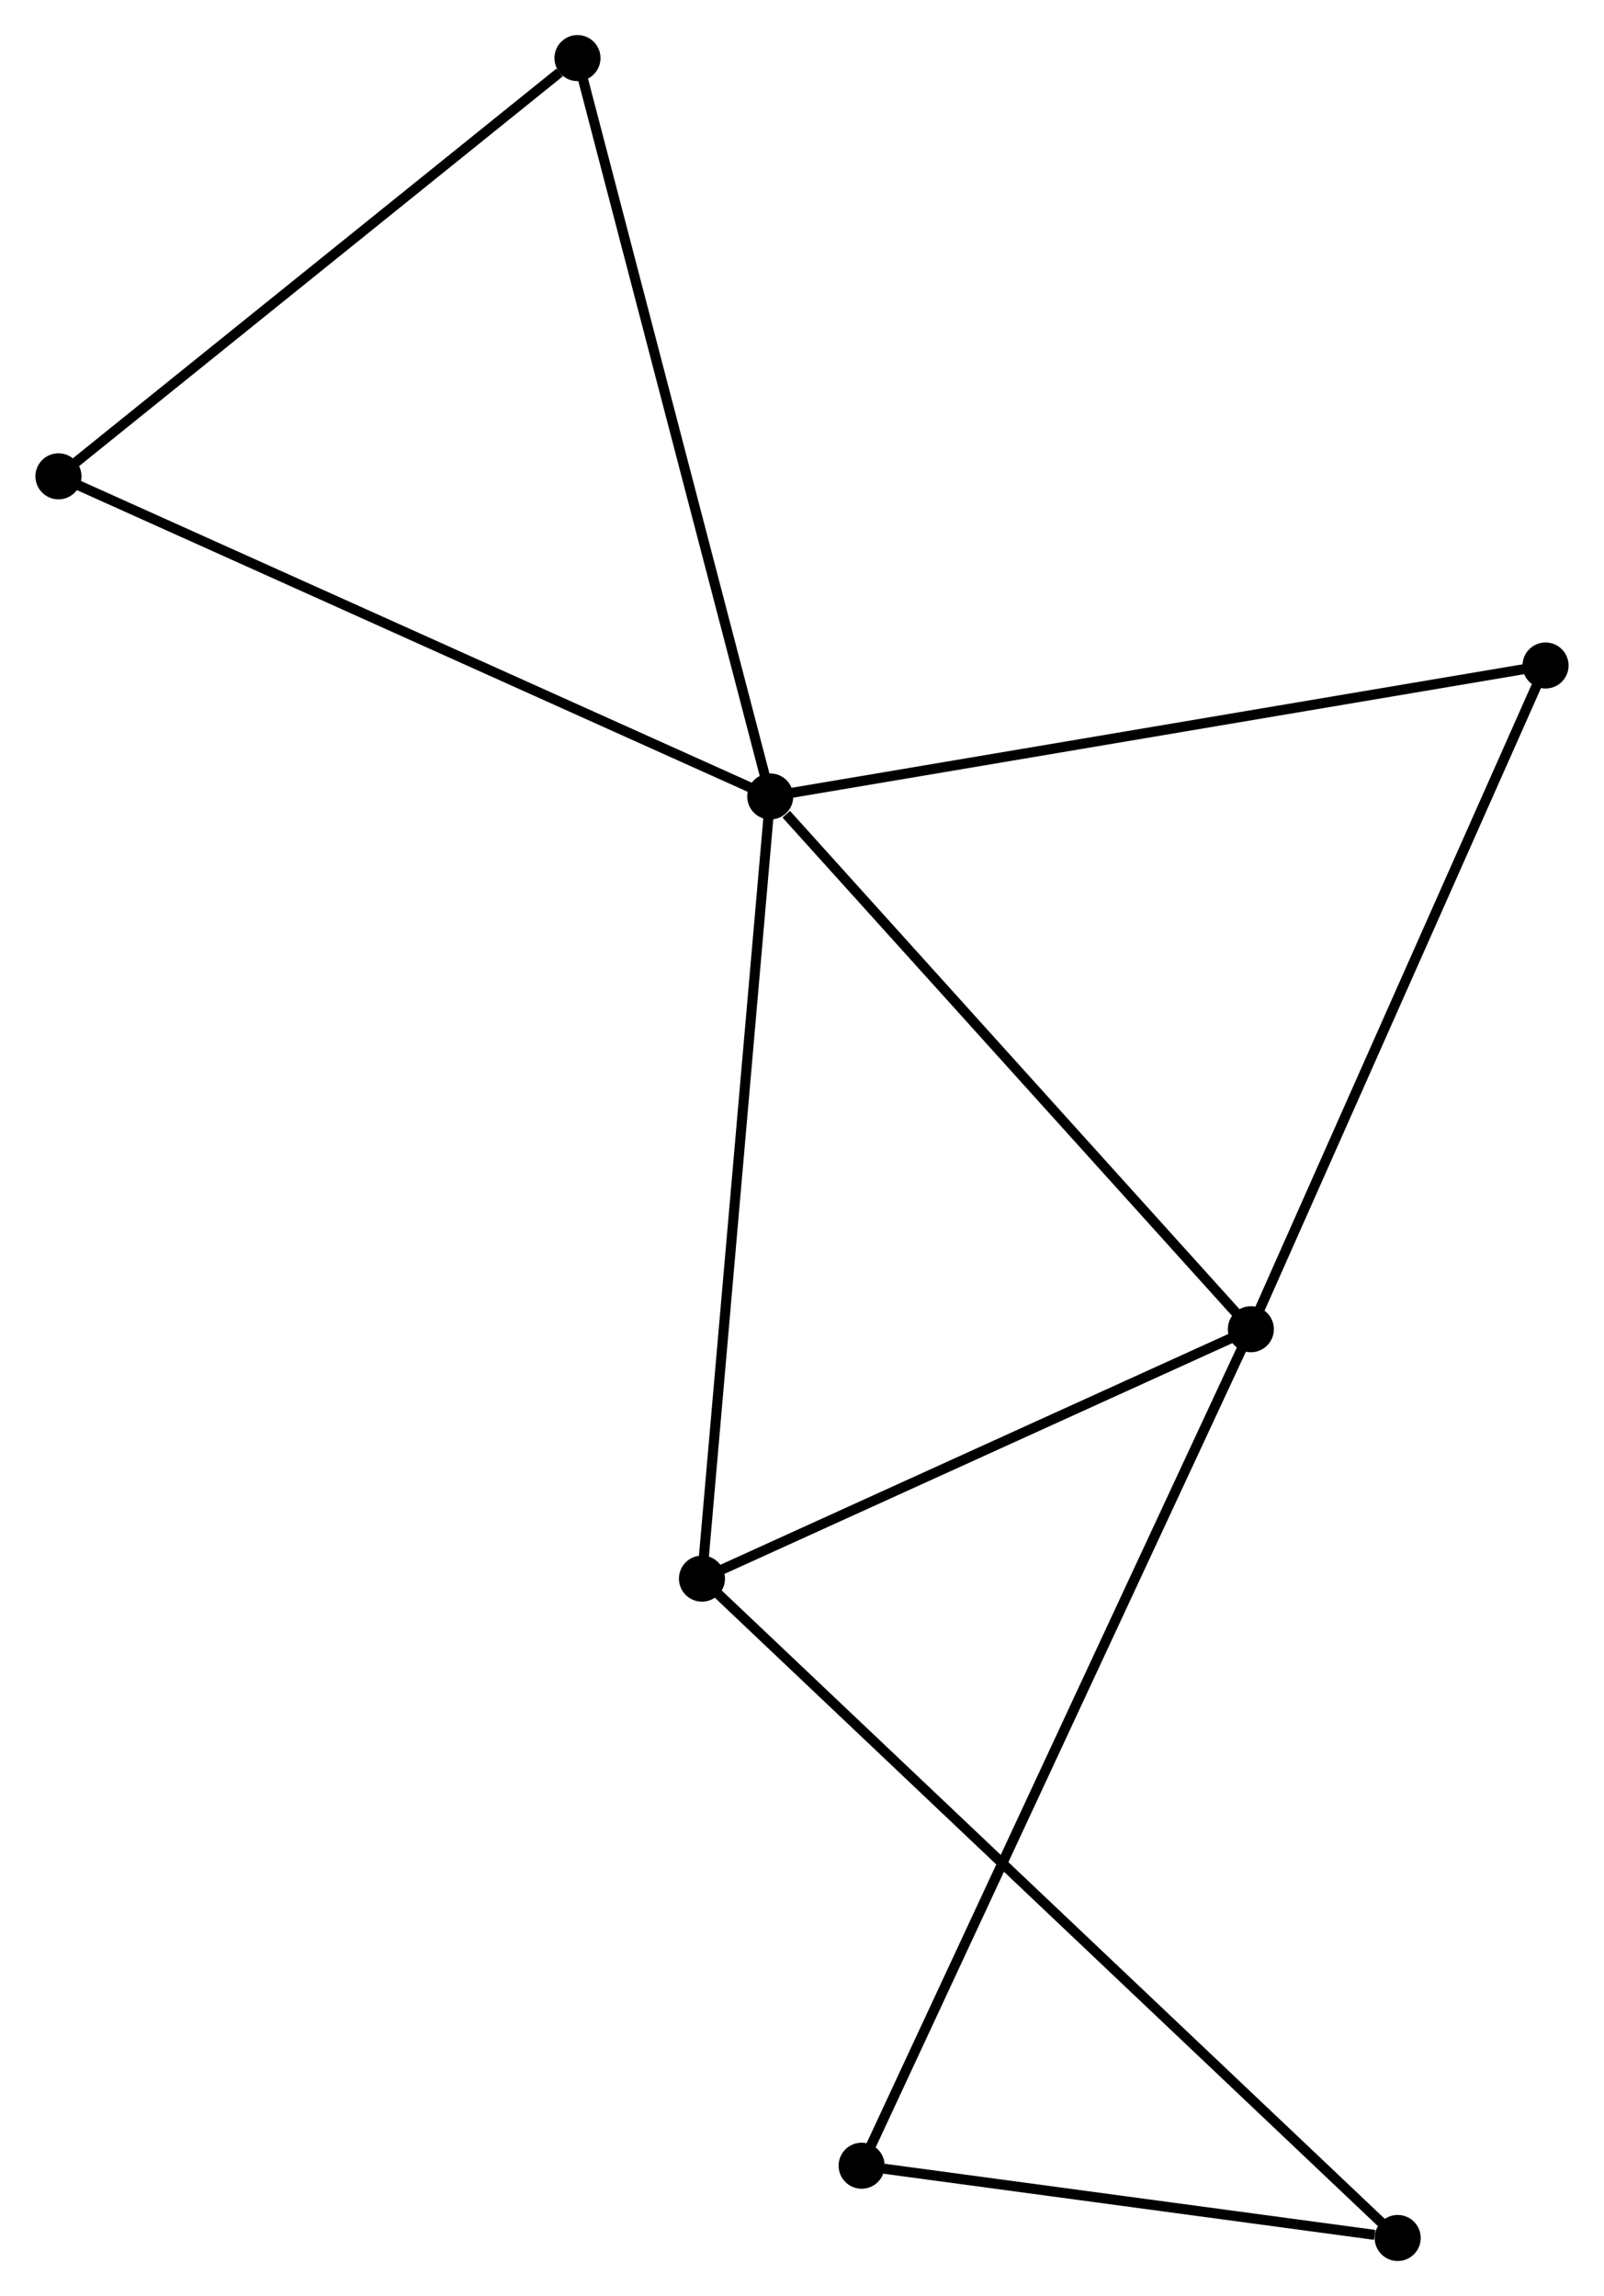 <?xml version="1.0" encoding="UTF-8" standalone="no"?>
<!DOCTYPE svg PUBLIC "-//W3C//DTD SVG 1.1//EN"
 "http://www.w3.org/Graphics/SVG/1.1/DTD/svg11.dtd">
<!-- Generated by graphviz version 2.36.0 (20140111.2315)
 -->
<!-- Title: %3 Pages: 1 -->
<svg width="160pt" height="229pt"
 viewBox="0.00 0.00 160.12 229.28" xmlns="http://www.w3.org/2000/svg" xmlns:xlink="http://www.w3.org/1999/xlink">
<g id="graph0" class="graph" transform="scale(1 1) rotate(0) translate(4 225.279)">
<title>%3</title>
<!-- 0 -->
<g id="node1" class="node"><title>0</title>
<ellipse fill="black" stroke="black" cx="72.888" cy="-145.745" rx="1.8" ry="1.8"/>
</g>
<!-- 1 -->
<g id="node2" class="node"><title>1</title>
<ellipse fill="black" stroke="black" cx="120.888" cy="-92.546" rx="1.8" ry="1.8"/>
</g>
<!-- 0&#45;&#45;1 -->
<g id="edge1" class="edge"><title>0&#45;&#45;1</title>
<path fill="none" stroke="black" d="M74.486,-143.975C81.903,-135.754 112.915,-101.383 119.61,-93.963"/>
</g>
<!-- 2 -->
<g id="node3" class="node"><title>2</title>
<ellipse fill="black" stroke="black" cx="66.069" cy="-67.641" rx="1.8" ry="1.8"/>
</g>
<!-- 0&#45;&#45;2 -->
<g id="edge2" class="edge"><title>0&#45;&#45;2</title>
<path fill="none" stroke="black" d="M72.72,-143.814C71.776,-133.009 67.16,-80.133 66.232,-69.504"/>
</g>
<!-- 4 -->
<g id="node4" class="node"><title>4</title>
<ellipse fill="black" stroke="black" cx="1.8" cy="-177.715" rx="1.8" ry="1.8"/>
</g>
<!-- 0&#45;&#45;4 -->
<g id="edge3" class="edge"><title>0&#45;&#45;4</title>
<path fill="none" stroke="black" d="M71.131,-146.535C61.296,-150.958 13.17,-172.601 3.496,-176.952"/>
</g>
<!-- 5 -->
<g id="node5" class="node"><title>5</title>
<ellipse fill="black" stroke="black" cx="150.32" cy="-158.824" rx="1.8" ry="1.8"/>
</g>
<!-- 0&#45;&#45;5 -->
<g id="edge4" class="edge"><title>0&#45;&#45;5</title>
<path fill="none" stroke="black" d="M74.802,-146.068C85.515,-147.878 137.935,-156.732 148.472,-158.512"/>
</g>
<!-- 7 -->
<g id="node6" class="node"><title>7</title>
<ellipse fill="black" stroke="black" cx="53.636" cy="-219.479" rx="1.8" ry="1.8"/>
</g>
<!-- 0&#45;&#45;7 -->
<g id="edge5" class="edge"><title>0&#45;&#45;7</title>
<path fill="none" stroke="black" d="M72.413,-147.568C69.749,-157.769 56.716,-207.686 54.096,-217.72"/>
</g>
<!-- 1&#45;&#45;2 -->
<g id="edge6" class="edge"><title>1&#45;&#45;2</title>
<path fill="none" stroke="black" d="M119.064,-91.718C110.741,-87.936 76.409,-72.338 67.956,-68.498"/>
</g>
<!-- 1&#45;&#45;5 -->
<g id="edge7" class="edge"><title>1&#45;&#45;5</title>
<path fill="none" stroke="black" d="M121.737,-94.459C126.035,-104.137 145.349,-147.631 149.523,-157.03"/>
</g>
<!-- 6 -->
<g id="node7" class="node"><title>6</title>
<ellipse fill="black" stroke="black" cx="82.016" cy="-9.017" rx="1.8" ry="1.8"/>
</g>
<!-- 1&#45;&#45;6 -->
<g id="edge8" class="edge"><title>1&#45;&#45;6</title>
<path fill="none" stroke="black" d="M120.076,-90.802C115.017,-79.931 87.869,-21.595 82.823,-10.752"/>
</g>
<!-- 3 -->
<g id="node8" class="node"><title>3</title>
<ellipse fill="black" stroke="black" cx="135.553" cy="-1.8" rx="1.8" ry="1.8"/>
</g>
<!-- 2&#45;&#45;3 -->
<g id="edge9" class="edge"><title>2&#45;&#45;3</title>
<path fill="none" stroke="black" d="M67.52,-66.266C76.563,-57.697 125.09,-11.714 134.11,-3.168"/>
</g>
<!-- 4&#45;&#45;7 -->
<g id="edge11" class="edge"><title>4&#45;&#45;7</title>
<path fill="none" stroke="black" d="M3.525,-179.104C11.395,-185.445 43.859,-211.602 51.852,-218.042"/>
</g>
<!-- 3&#45;&#45;6 -->
<g id="edge10" class="edge"><title>3&#45;&#45;6</title>
<path fill="none" stroke="black" d="M133.253,-2.11C124.446,-3.297 92.936,-7.545 84.248,-8.716"/>
</g>
</g>
</svg>
